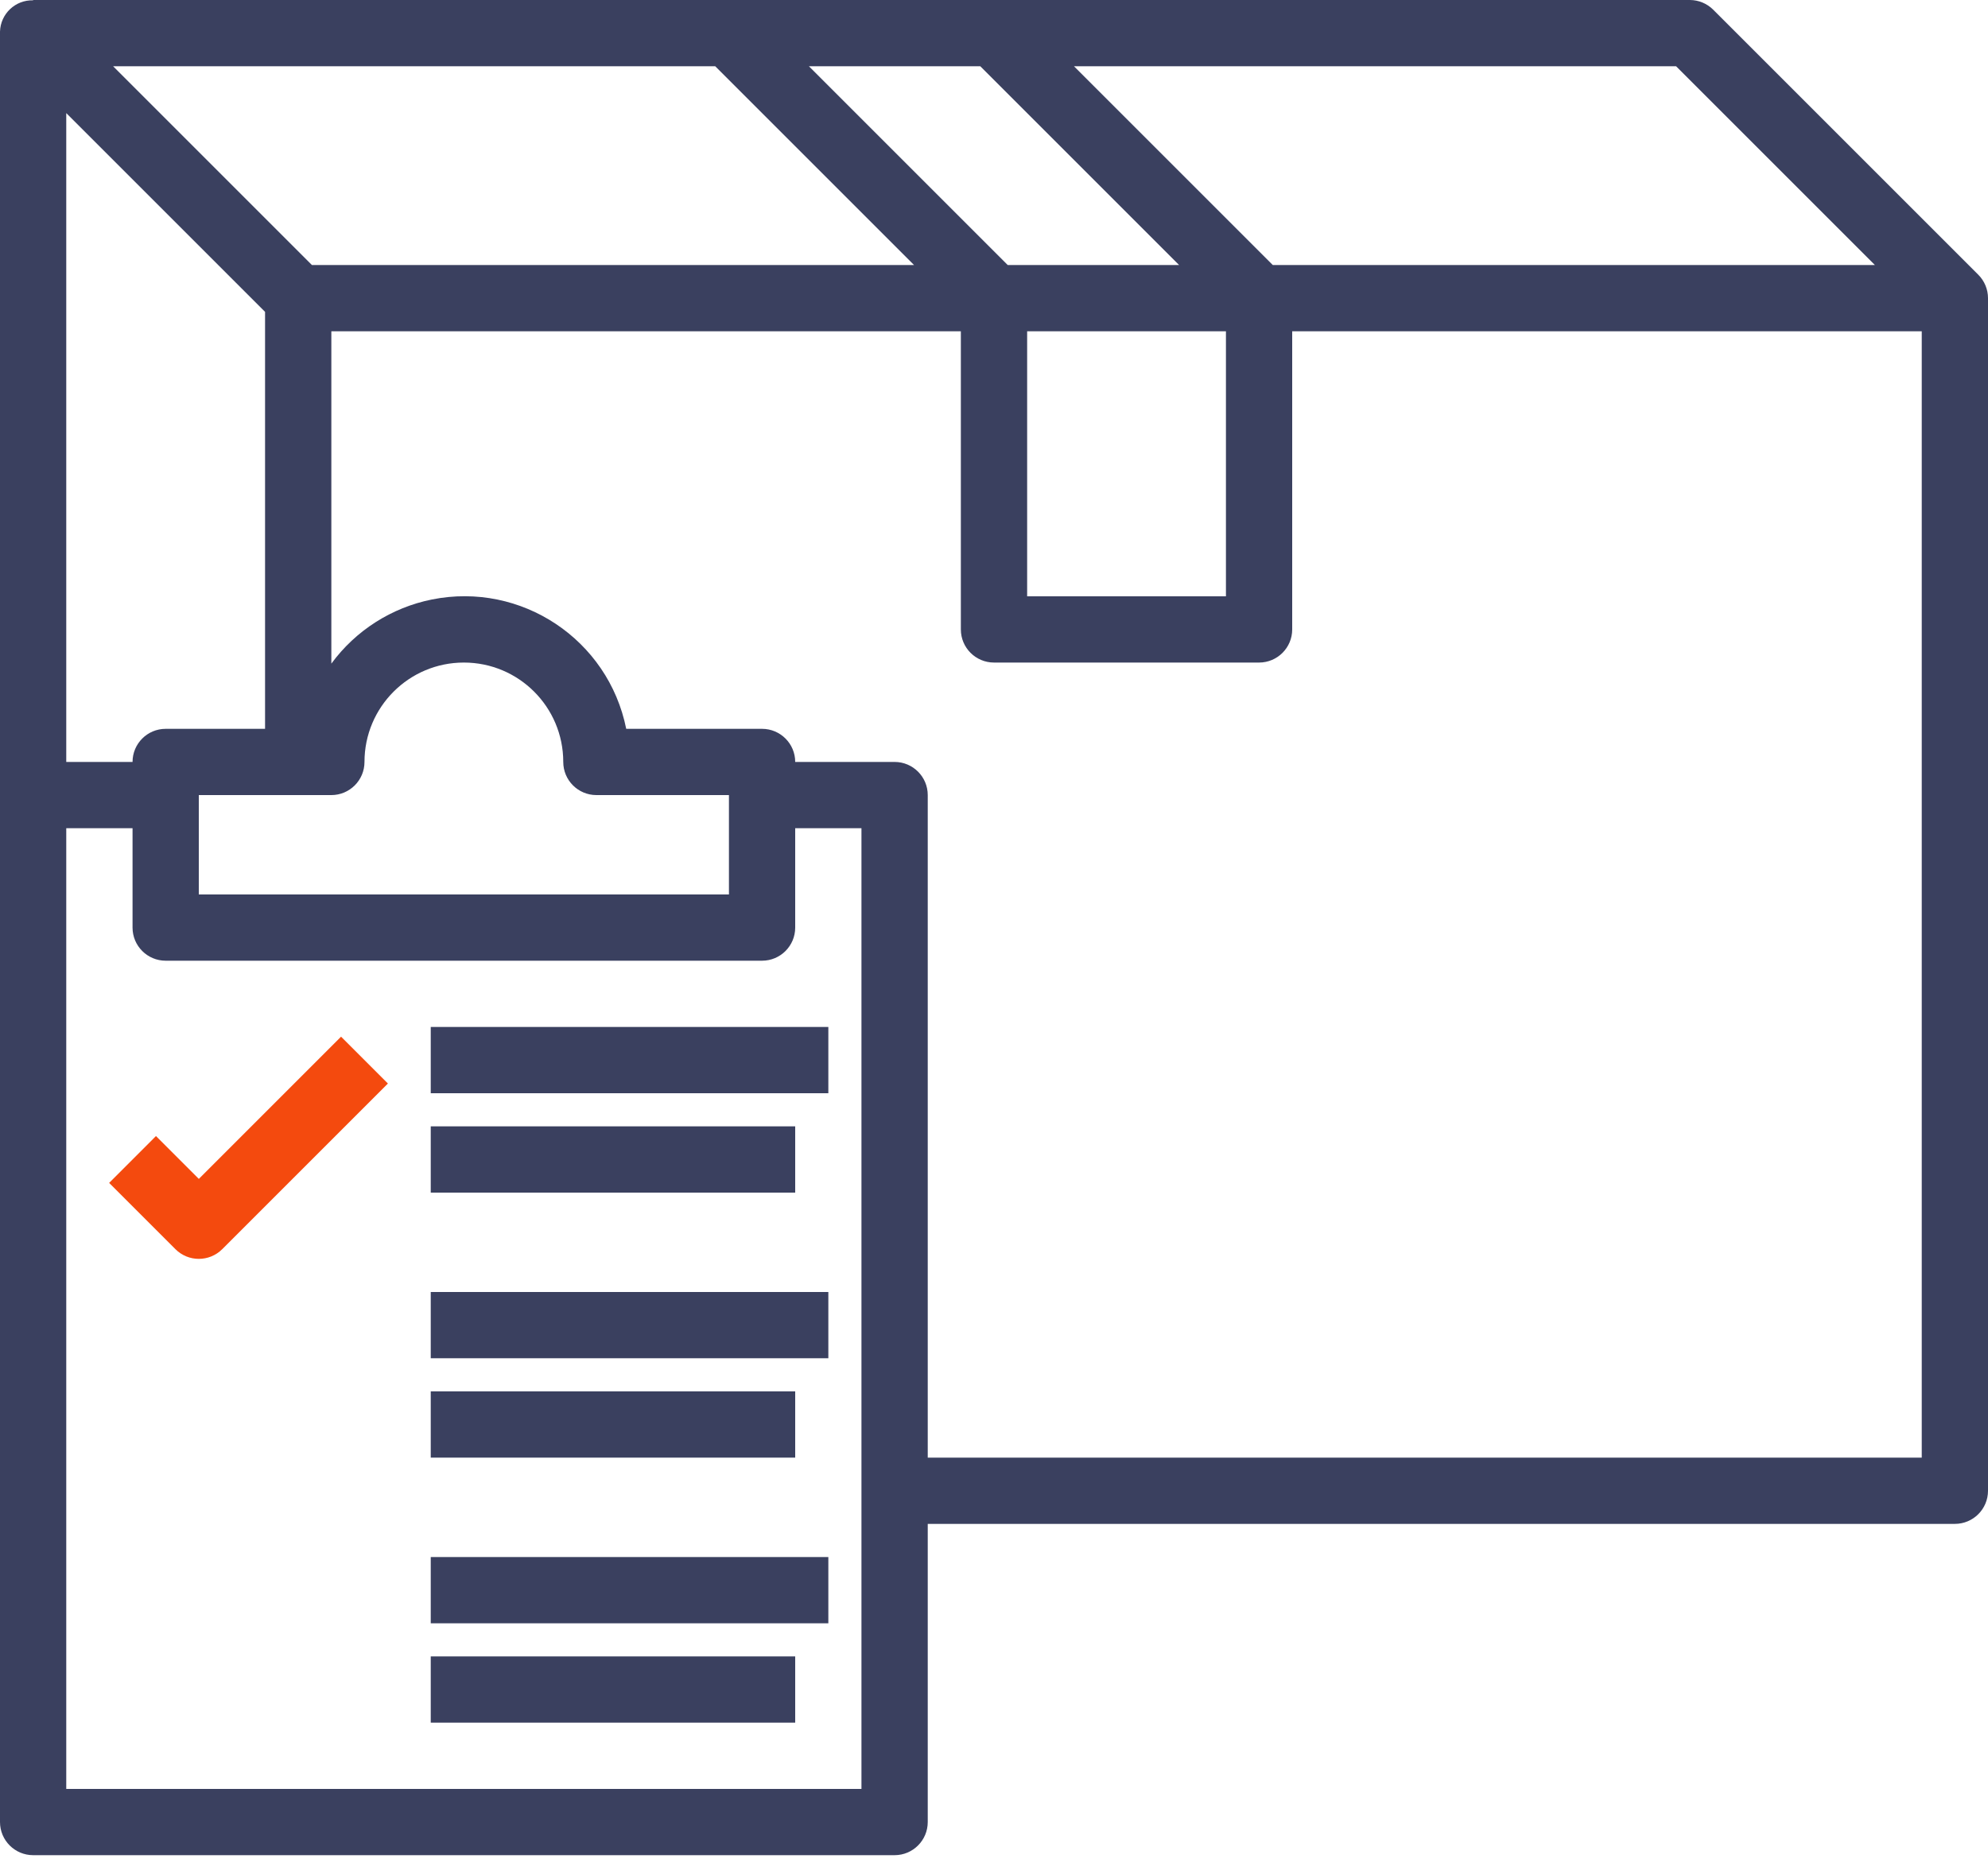 <svg width="70" height="66" viewBox="0 0 70 66" fill="none" xmlns="http://www.w3.org/2000/svg">
<path d="M7.001 41.517L5.492 40.008L3.843 41.658L6.176 43.991C6.632 44.447 7.37 44.447 7.826 43.991L13.659 38.158L12.009 36.508L7.001 41.517Z" fill="#f44a0e"/>
<path d="M29.167 36.166H15.167V38.5H29.167V36.166Z" fill="#3A405F"/>
<path d="M28 39.666H15.167V42H28V39.666Z" fill="#3A405F"/>
<path d="M29.167 45.5H15.167V47.833H29.167V45.5Z" fill="#3A405F"/>
<path d="M28 49H15.167V51.333H28V49Z" fill="#3A405F"/>
<path d="M29.167 54.834H15.167V57.167H29.167V54.834Z" fill="#3A405F"/>
<path d="M28 58.333H15.167V60.666H28V58.333Z" fill="#3A405F"/>
<path d="M69.657 9.674L60.324 0.341C60.105 0.123 59.809 0 59.5 0H1.167V0.011C0.54 -0.007 0.018 0.487 0 1.114C5.90892e-06 1.131 -0 1.149 0 1.167V64.166C0 64.811 0.523 65.333 1.167 65.333H31.5C32.144 65.333 32.667 64.811 32.667 64.166V53.666H68.833C69.478 53.666 70 53.144 70 52.5V10.5C70 10.19 69.877 9.893 69.657 9.674ZM59.017 2.333L66.017 9.333H44.816L37.816 2.333H59.017ZM34.517 2.333L41.517 9.333H35.483L28.483 2.333H34.517ZM43.167 11.667V21H36.167V11.667H43.167ZM25.184 2.333L32.184 9.333H10.983L3.983 2.333H25.184ZM11.667 28C12.311 28 12.834 27.478 12.834 26.833C12.834 24.9 14.4 23.333 16.333 23.333C18.267 23.333 19.833 24.9 19.833 26.833C19.833 27.478 20.356 28 21 28H25.667V31.5H7V28H11.667ZM2.333 3.983L9.333 10.983V25.667H5.833C5.189 25.667 4.667 26.189 4.667 26.833H2.333V3.983ZM30.333 63H2.333V29.167H4.667V32.667C4.667 33.311 5.189 33.833 5.833 33.833H26.833C27.478 33.833 28 33.311 28 32.667V29.167H30.333V63ZM67.667 51.333H32.667V28C32.667 27.356 32.144 26.833 31.5 26.833H28C28 26.189 27.478 25.667 26.833 25.667H22.05C21.418 22.519 18.354 20.48 15.207 21.112C13.787 21.398 12.524 22.203 11.667 23.371V11.667H33.833V22.167C33.833 22.811 34.356 23.333 35 23.333H44.333C44.978 23.333 45.5 22.811 45.5 22.167V11.667H67.667V51.333Z" fill="#3A405F"/>
</svg>

